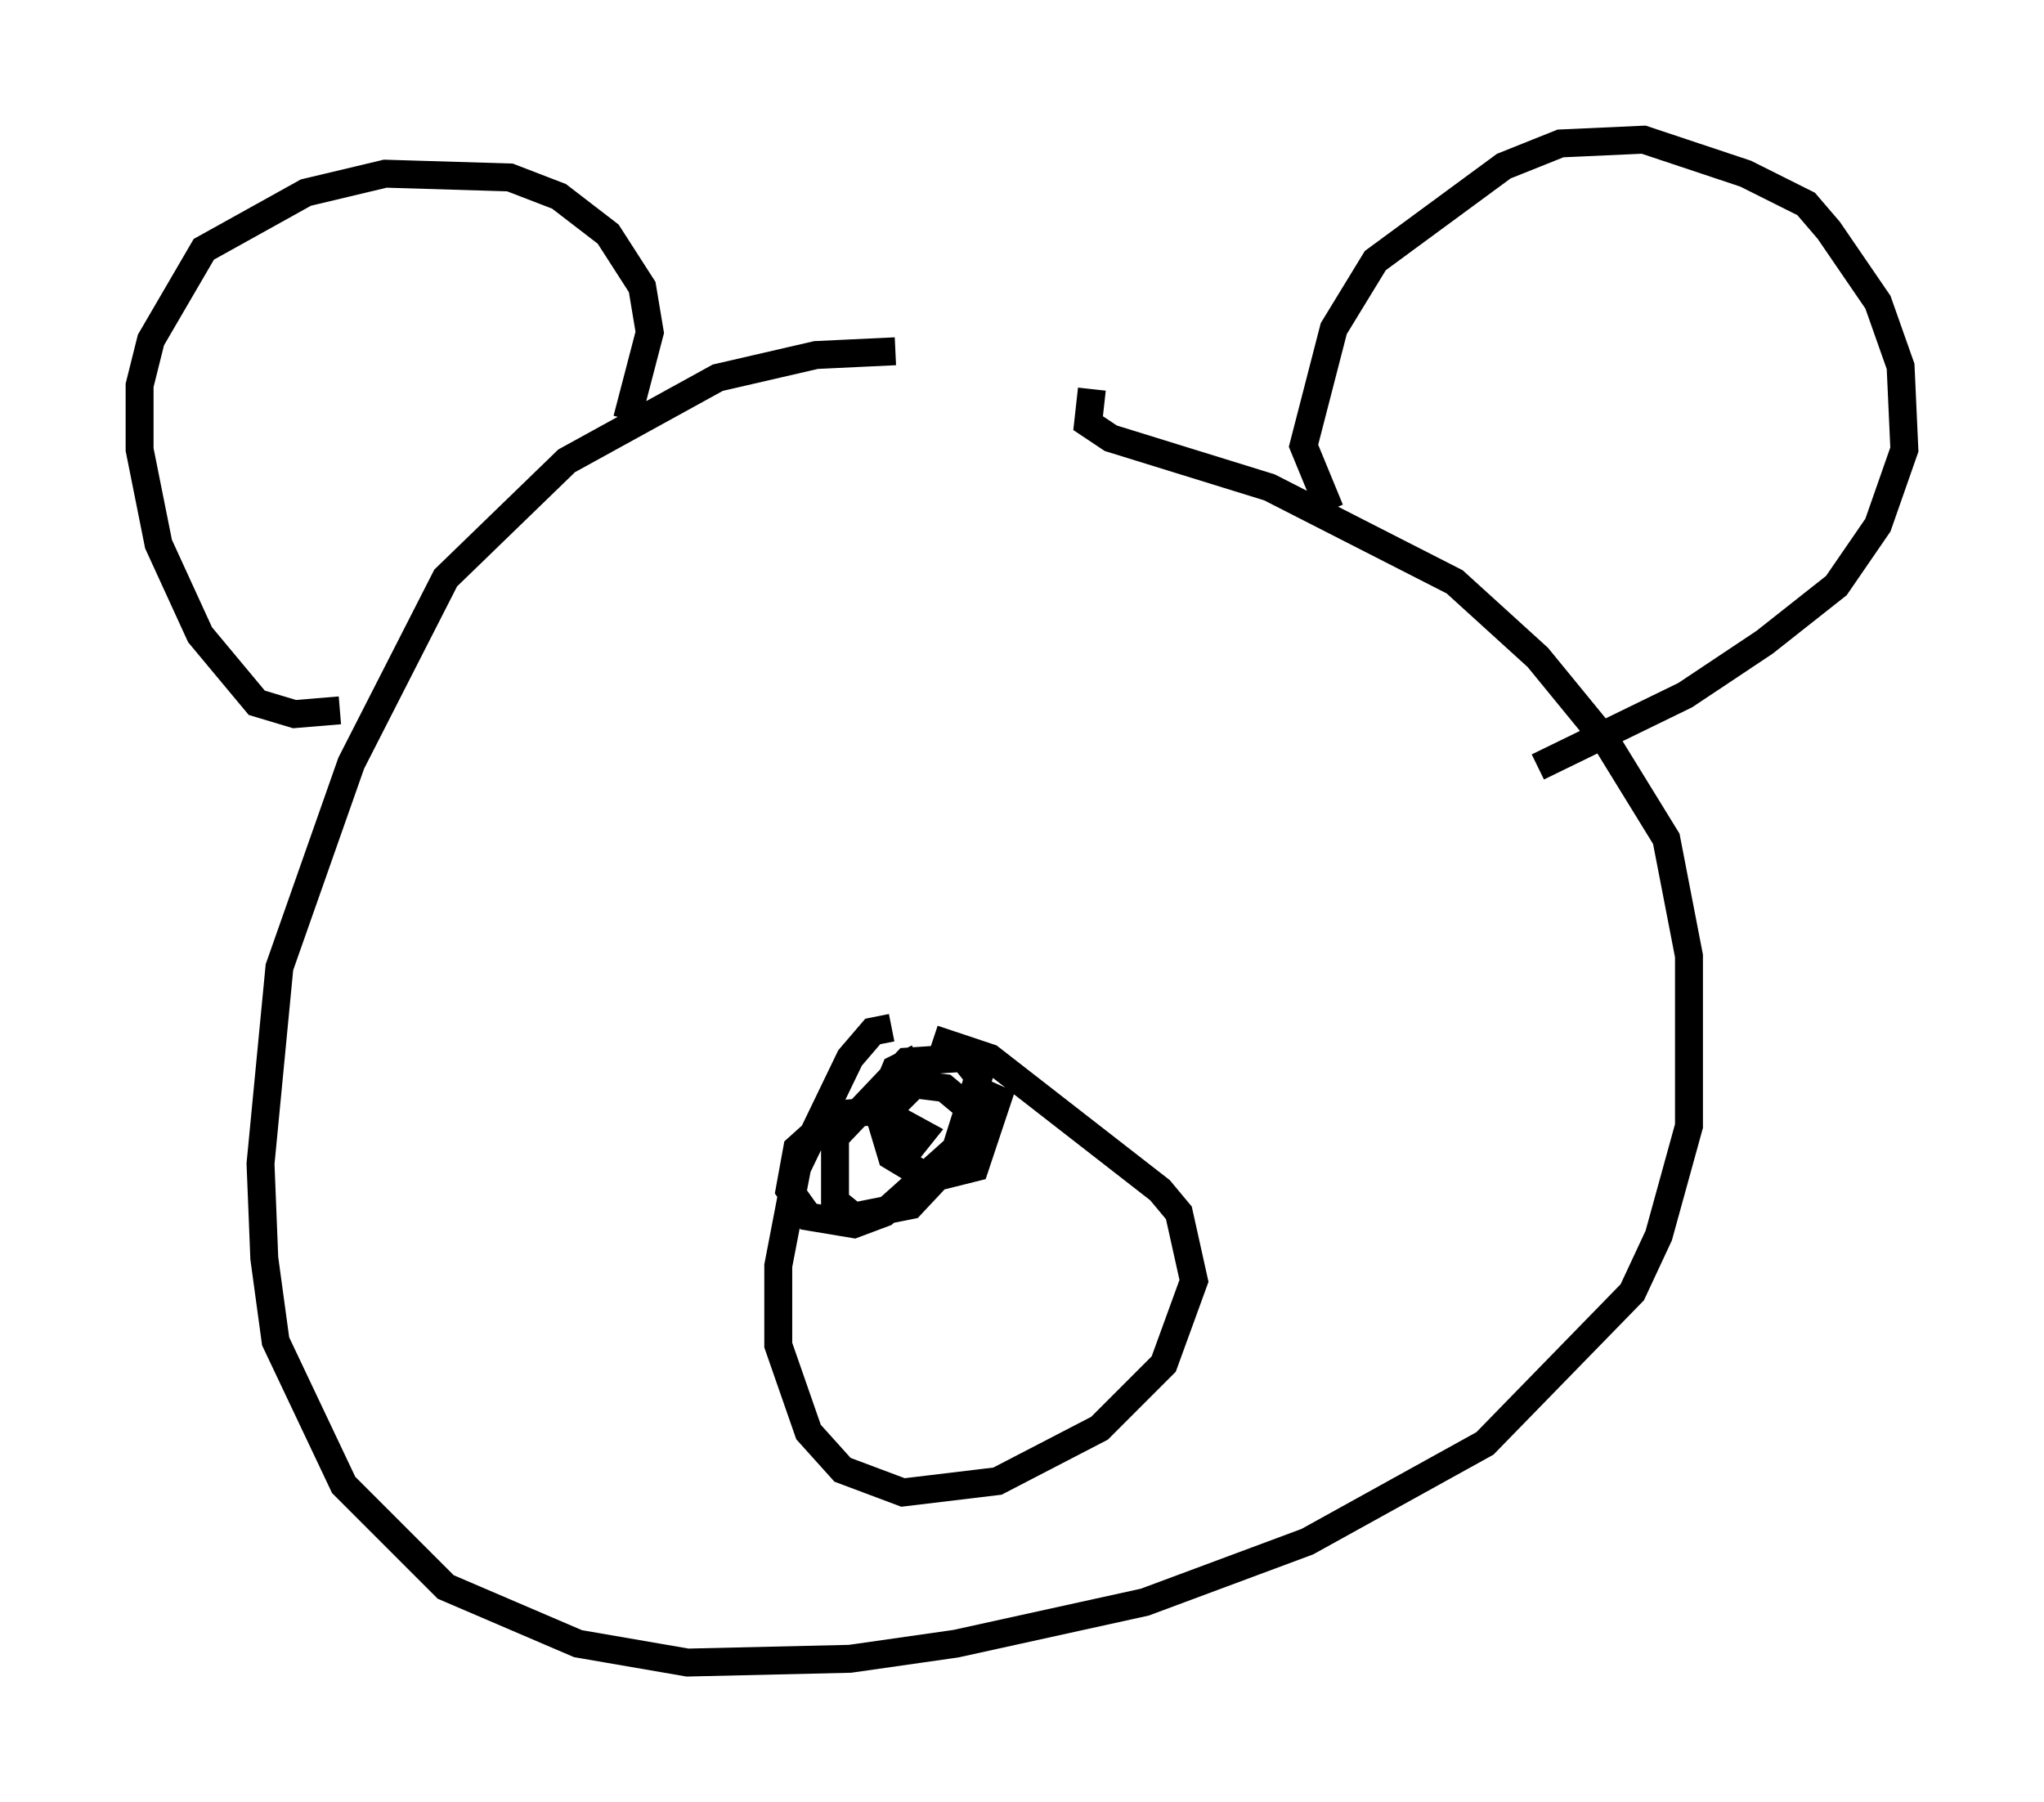 <?xml version="1.0" encoding="utf-8" ?>
<svg baseProfile="full" height="64.533" version="1.1" width="73.193" xmlns="http://www.w3.org/2000/svg" xmlns:ev="http://www.w3.org/2001/xml-events" xmlns:xlink="http://www.w3.org/1999/xlink"><defs /><rect fill="white" height="64.533" width="73.193" x="0" y="0" /><path d="M38.017, 13.796 m-5.954, -1.218 l-2.842, 0.135 -3.518, 0.812 l-5.413, 2.977 -4.33, 4.195 l-3.383, 6.631 -2.571, 7.307 l-0.677, 7.036 0.135, 3.383 l0.406, 2.977 2.436, 5.142 l3.654, 3.654 4.736, 2.03 l3.924, 0.677 5.819, -0.135 l3.789, -0.541 6.766, -1.488 l5.819, -2.165 6.36, -3.518 l5.277, -5.413 0.947, -2.03 l1.083, -3.924 0.0, -6.089 l-0.812, -4.195 -2.165, -3.518 l-2.436, -2.977 -2.977, -2.706 l-6.631, -3.383 -5.683, -1.759 l-0.812, -0.541 0.135, -1.218 m-26.928, 11.502 l-1.624, 0.135 -1.353, -0.406 l-2.03, -2.436 -1.488, -3.248 l-0.677, -3.383 0.0, -2.3 l0.406, -1.624 1.894, -3.248 l3.654, -2.03 2.842, -0.677 l4.465, 0.135 1.759, 0.677 l1.759, 1.353 1.218, 1.894 l0.271, 1.624 -0.812, 3.112 m25.169, 3.248 l-0.947, -2.3 1.083, -4.195 l1.488, -2.436 4.601, -3.383 l2.03, -0.812 2.977, -0.135 l3.654, 1.218 2.165, 1.083 l0.812, 0.947 1.759, 2.571 l0.812, 2.3 0.135, 2.977 l-0.947, 2.706 -1.488, 2.165 l-2.571, 2.03 -2.842, 1.894 l-5.277, 2.571 m-23.139, 9.337 l-0.677, 0.135 -0.812, 0.947 l-1.894, 3.924 -0.677, 3.518 l0.0, 2.842 1.083, 3.112 l1.218, 1.353 2.165, 0.812 l3.383, -0.406 3.654, -1.894 l2.3, -2.3 1.083, -2.977 l-0.541, -2.436 -0.677, -0.812 l-6.089, -4.736 -2.03, -0.677 m-0.541, 0.677 l-0.812, 0.406 -0.677, 1.624 l1.083, 1.353 0.541, -0.677 l-1.488, -0.812 -1.624, 0.135 l-1.353, 1.218 -0.271, 1.488 l0.677, 0.947 1.624, 0.271 l1.083, -0.406 2.571, -2.3 l0.812, -2.571 -0.541, -0.677 l-2.03, 0.135 -2.571, 2.706 l0.0, 2.3 0.677, 0.541 l2.03, -0.406 2.03, -2.165 l0.0, -1.353 -0.812, -0.677 l-1.083, -0.135 -1.218, 1.218 l0.406, 1.353 1.353, 0.812 l1.624, -0.406 0.812, -2.436 l-1.218, -0.541 " fill="none" stroke="black" stroke-width="1" /></svg>